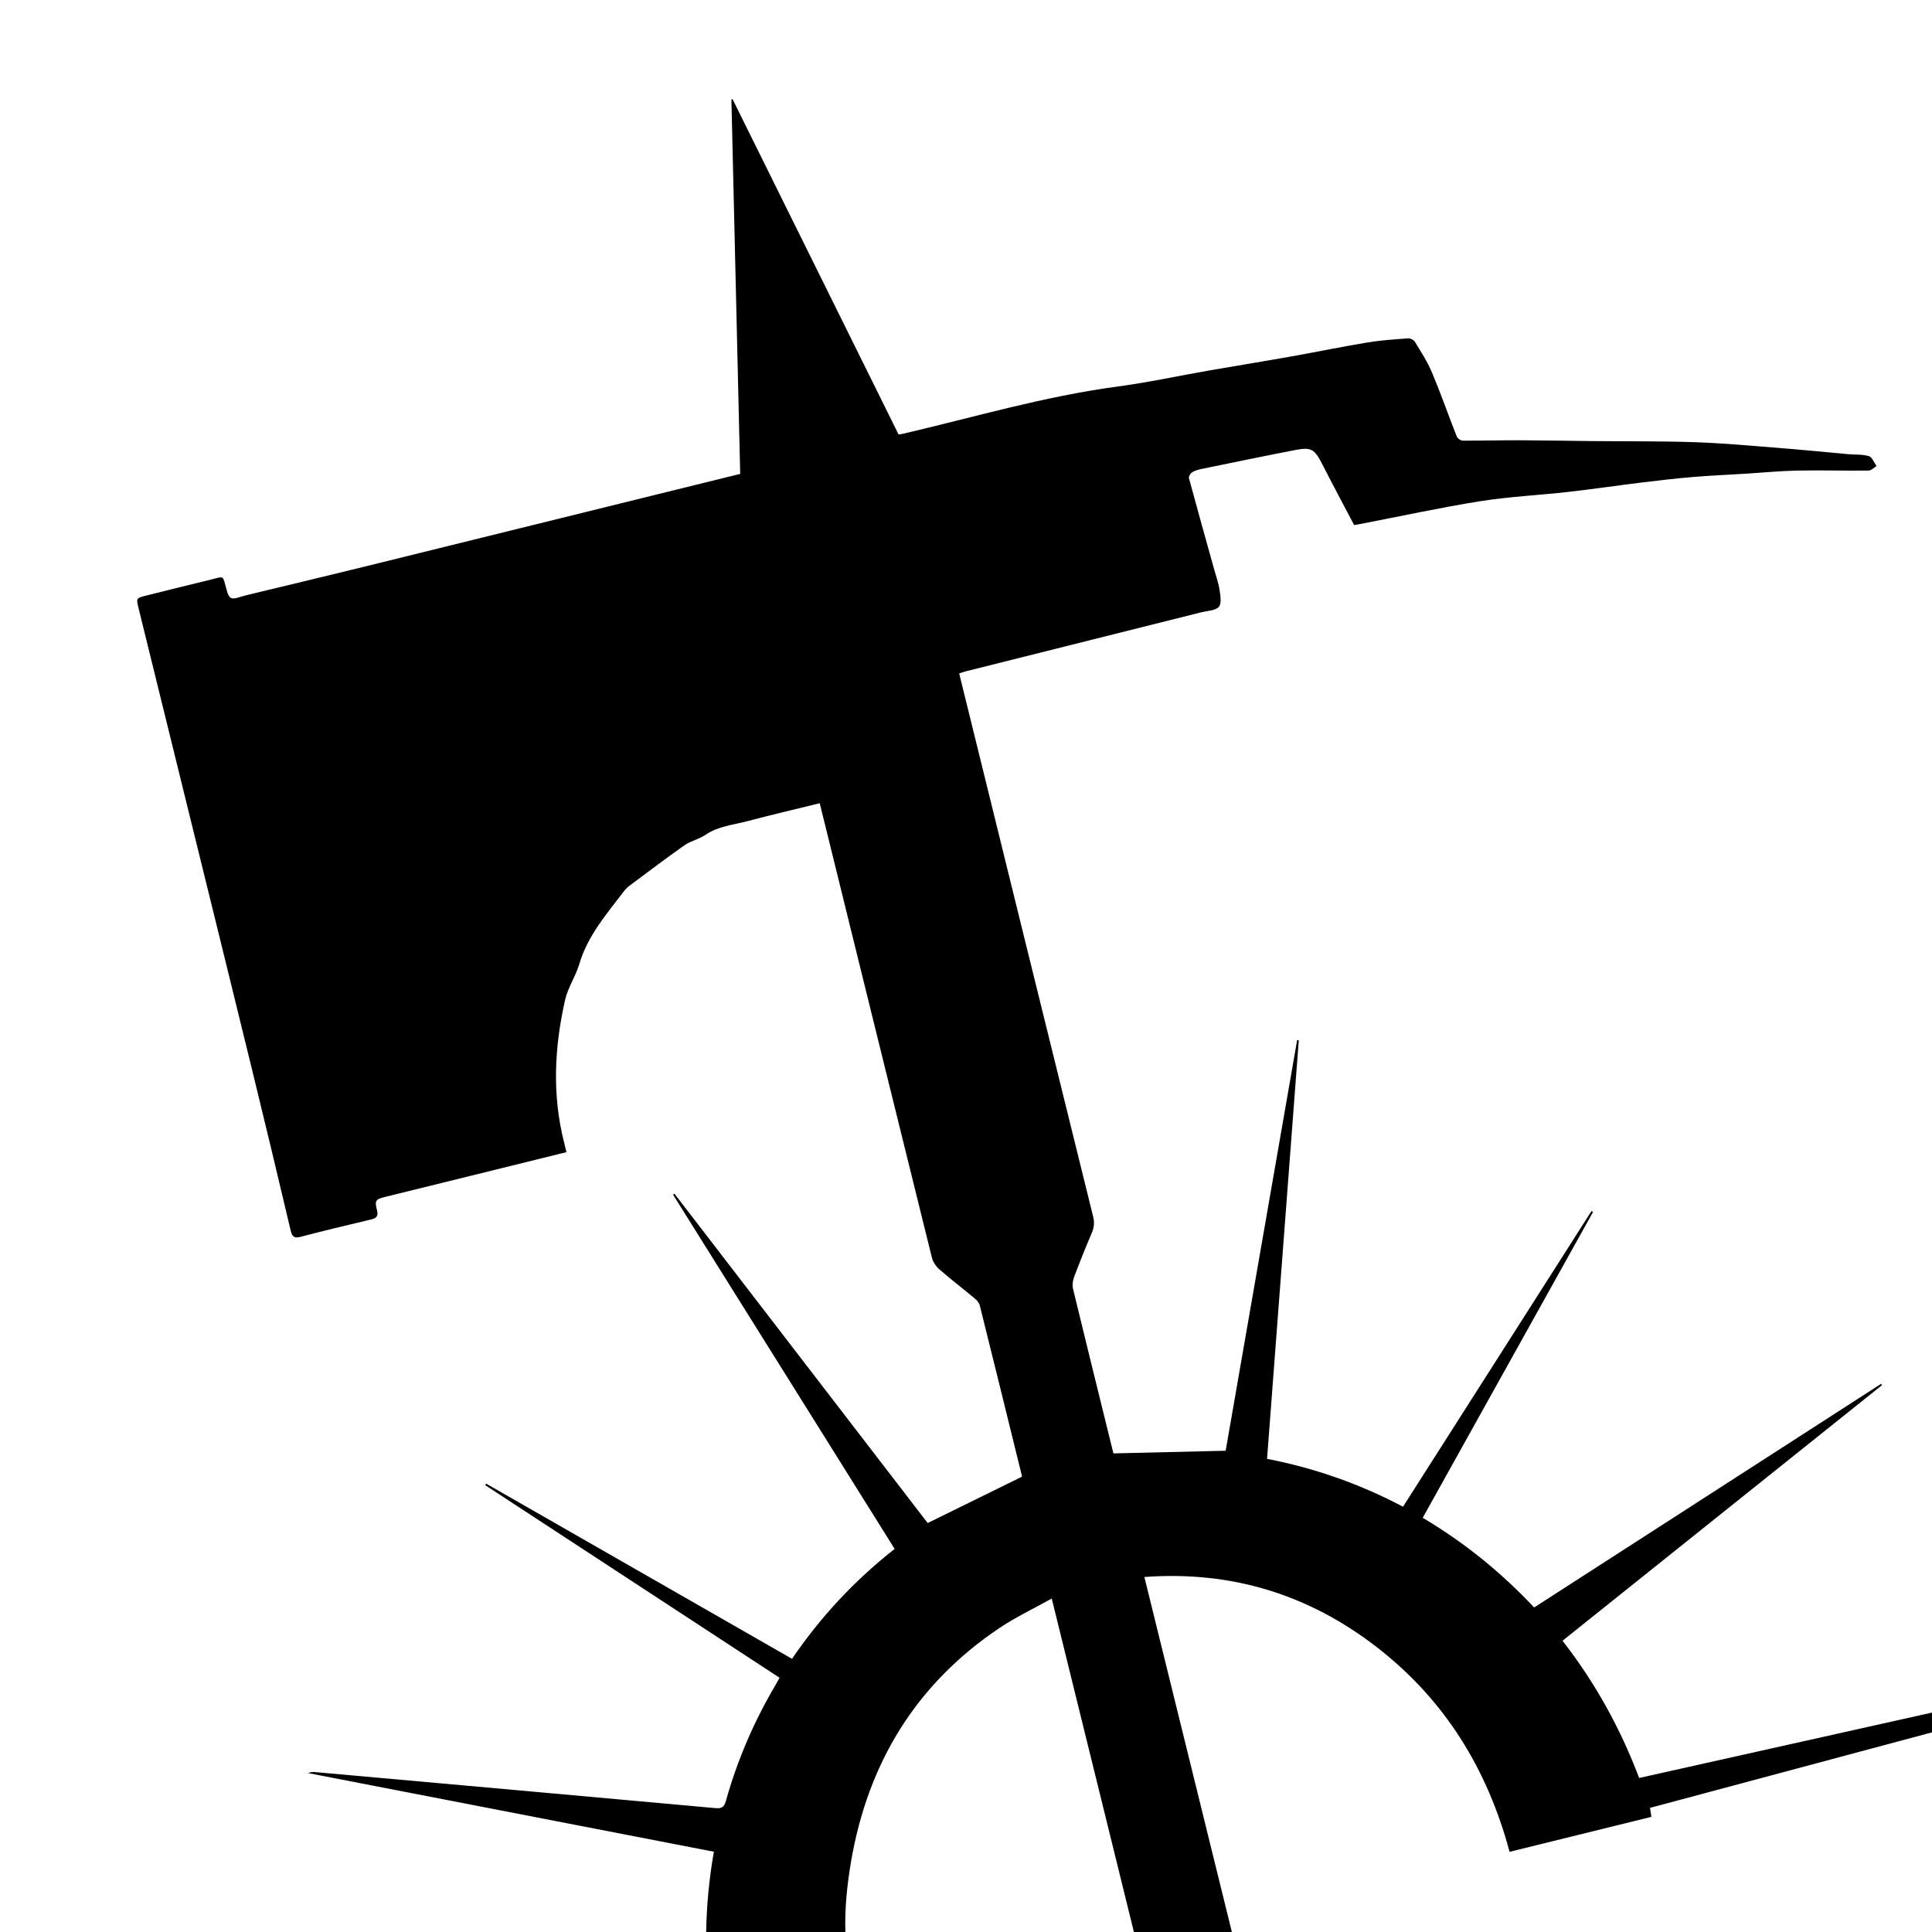 <?xml version="1.0" encoding="UTF-8"?><svg xmlns="http://www.w3.org/2000/svg" id="uuid-1cbd6580-3d81-4a10-b662-5ccbb609f8ca" data-name="Layer_1" viewBox="0 0 400 400"><path d="M400,358.64v-4.07c-20.2,4.51-40.4,9.02-60.63,13.54-3.9-10.3-9.1-19.73-15.87-28.41,22.12-17.7,44.14-35.31,66.15-52.92-.06-.09-.13-.18-.19-.27-23.91,15.41-47.82,30.82-71.83,46.3-6.84-7.28-14.47-13.46-23.07-18.57,11.8-21.18,23.53-42.25,35.26-63.31l-.32-.19c-12.98,20.37-25.97,40.74-39.02,61.21-8.88-4.69-18.19-7.98-28.15-9.91,2.19-28.94,4.38-57.8,6.57-86.66-.11-.01-.23-.03-.34-.04-4.95,28.46-9.91,56.92-14.8,85.02-7.79.19-15.37.37-23.24.55-.03-.14-.16-.66-.29-1.18-2.7-10.96-5.42-21.92-8.07-32.89-.18-.75-.06-1.69.21-2.42,1.16-3.09,2.39-6.16,3.69-9.2.48-1.13.56-2.15.26-3.35-9.11-36.83-18.18-73.66-27.25-110.49-.16-.63-.31-1.26-.48-1.96.57-.18.98-.33,1.41-.44,16.28-4.08,32.55-8.16,48.83-12.24,1.21-.3,2.8-.31,3.51-1.09.6-.67.34-2.28.17-3.43-.21-1.45-.71-2.85-1.11-4.27-1.76-6.31-3.53-12.62-5.24-18.95-.09-.34.31-1.01.67-1.23.59-.36,1.31-.55,2-.69,6.46-1.33,12.92-2.67,19.4-3.92,3.3-.64,3.95-.16,5.61,3.1,2.09,4.09,4.26,8.15,6.52,12.45.14-.02.62-.1,1.1-.19,8.33-1.6,16.62-3.41,24.99-4.75,6.05-.96,12.2-1.24,18.29-1.93,4.97-.56,9.93-1.3,14.9-1.91,3.61-.44,7.22-.87,10.84-1.17,3.66-.31,7.34-.46,11.01-.69,3.52-.22,7.05-.57,10.57-.64,4.93-.1,9.86.05,14.79,0,.56,0,1.12-.61,1.67-.93-.52-.72-.91-1.85-1.59-2.06-1.31-.41-2.79-.28-4.19-.4-4.9-.44-9.8-.94-14.7-1.32-5.71-.45-11.43-.98-17.15-1.17-7.12-.24-14.25-.16-21.37-.23-4.97-.05-9.94-.15-14.91-.17-3.92-.01-7.83.1-11.75.08-.43,0-1.09-.45-1.25-.85-1.74-4.41-3.3-8.89-5.13-13.25-.93-2.22-2.27-4.27-3.53-6.34-.24-.4-.96-.78-1.43-.74-2.82.21-5.65.4-8.44.86-5.21.86-10.37,1.93-15.57,2.86-5.74,1.02-11.5,1.95-17.25,2.95-6.35,1.11-12.65,2.48-19.03,3.33-15.06,2.02-29.6,6.33-44.33,9.77-.24.06-.49.08-.86.13-11.46-23.14-22.91-46.28-34.37-69.42-.08.02-.16.05-.24.07.61,25.82,1.21,51.64,1.82,77.51-.63.16-1.12.28-1.61.4-25.42,6.28-50.85,12.56-76.27,18.83-8,1.97-16.01,3.87-24.02,5.81-.69.17-1.38.36-2.06.57-1.4.43-1.86.13-2.28-1.28-1.06-3.57-.25-3.17-3.83-2.32-4.3,1.02-8.59,2.12-12.88,3.18-2.11.52-2.13.52-1.59,2.71,3.29,13.38,6.58,26.76,9.88,40.14,4.53,18.41,9.08,36.82,13.58,55.24,2.72,11.11,5.38,22.24,8.01,33.37.3,1.29.72,1.65,2.05,1.31,4.82-1.26,9.67-2.43,14.52-3.57,1.16-.27,1.63-.65,1.3-1.95-.51-2.03-.29-2.25,1.68-2.74,12.05-2.97,24.09-5.95,36.14-8.92.39-.1.78-.19,1.41-.35-.16-.67-.3-1.24-.44-1.8-2.56-9.92-2.08-19.86.16-29.73.58-2.57,2.2-4.9,2.95-7.45,1.74-5.89,5.68-10.36,9.26-15.08.33-.44.75-.83,1.2-1.16,3.75-2.79,7.47-5.63,11.3-8.31,1.3-.91,3.01-1.25,4.32-2.15,2.69-1.84,5.86-2.08,8.85-2.88,4.86-1.29,9.76-2.43,14.84-3.68.18.72.33,1.34.48,1.96,7.57,30.71,15.13,61.42,22.74,92.12.22.89.85,1.82,1.55,2.43,2.37,2.07,4.88,3.99,7.3,6.01.44.37.91.87,1.05,1.4,2.93,11.74,5.82,23.5,8.71,35.25.05.19.03.39.02.27-6.52,3.2-12.87,6.33-19.5,9.59-17.31-22.51-34.87-45.35-52.43-68.18-.1.06-.19.13-.29.19,15.27,24.42,30.55,48.84,45.88,73.35-8.29,6.5-15.32,14.05-21.25,22.75-21.17-12.12-42.25-24.2-63.33-36.27-.07.1-.13.21-.2.31,20.27,13.26,40.54,26.53,60.95,39.88-.29.52-.54.99-.81,1.46-4.48,7.57-7.93,15.58-10.3,24.04-.37,1.31-.89,1.61-2.2,1.49-27.55-2.51-55.1-4.97-82.65-7.44-.54-.05-1.07-.08-1.64.19,27.95,5.42,55.9,10.84,84,16.28-.98,5.54-1.5,11.08-1.6,16.64h28.83c-.16-4.85.34-9.7,1.16-14.54,3.47-20.38,13.41-36.79,30.71-48.4,3.38-2.27,7.11-4.03,10.85-6.12,5.7,23.11,11.36,46.1,17.02,69.06h20.28c-6.03-24.48-12.07-48.97-18.12-73.52,17.98-1.32,33.98,3.59,48.1,14.51,14.06,10.87,22.91,25.22,27.51,42.39,9.77-2.41,19.52-4.81,29.36-7.24-.08-.54-.16-1.07-.28-1.86,19.46-5.21,38.93-10.42,58.4-15.64Z"/></svg>